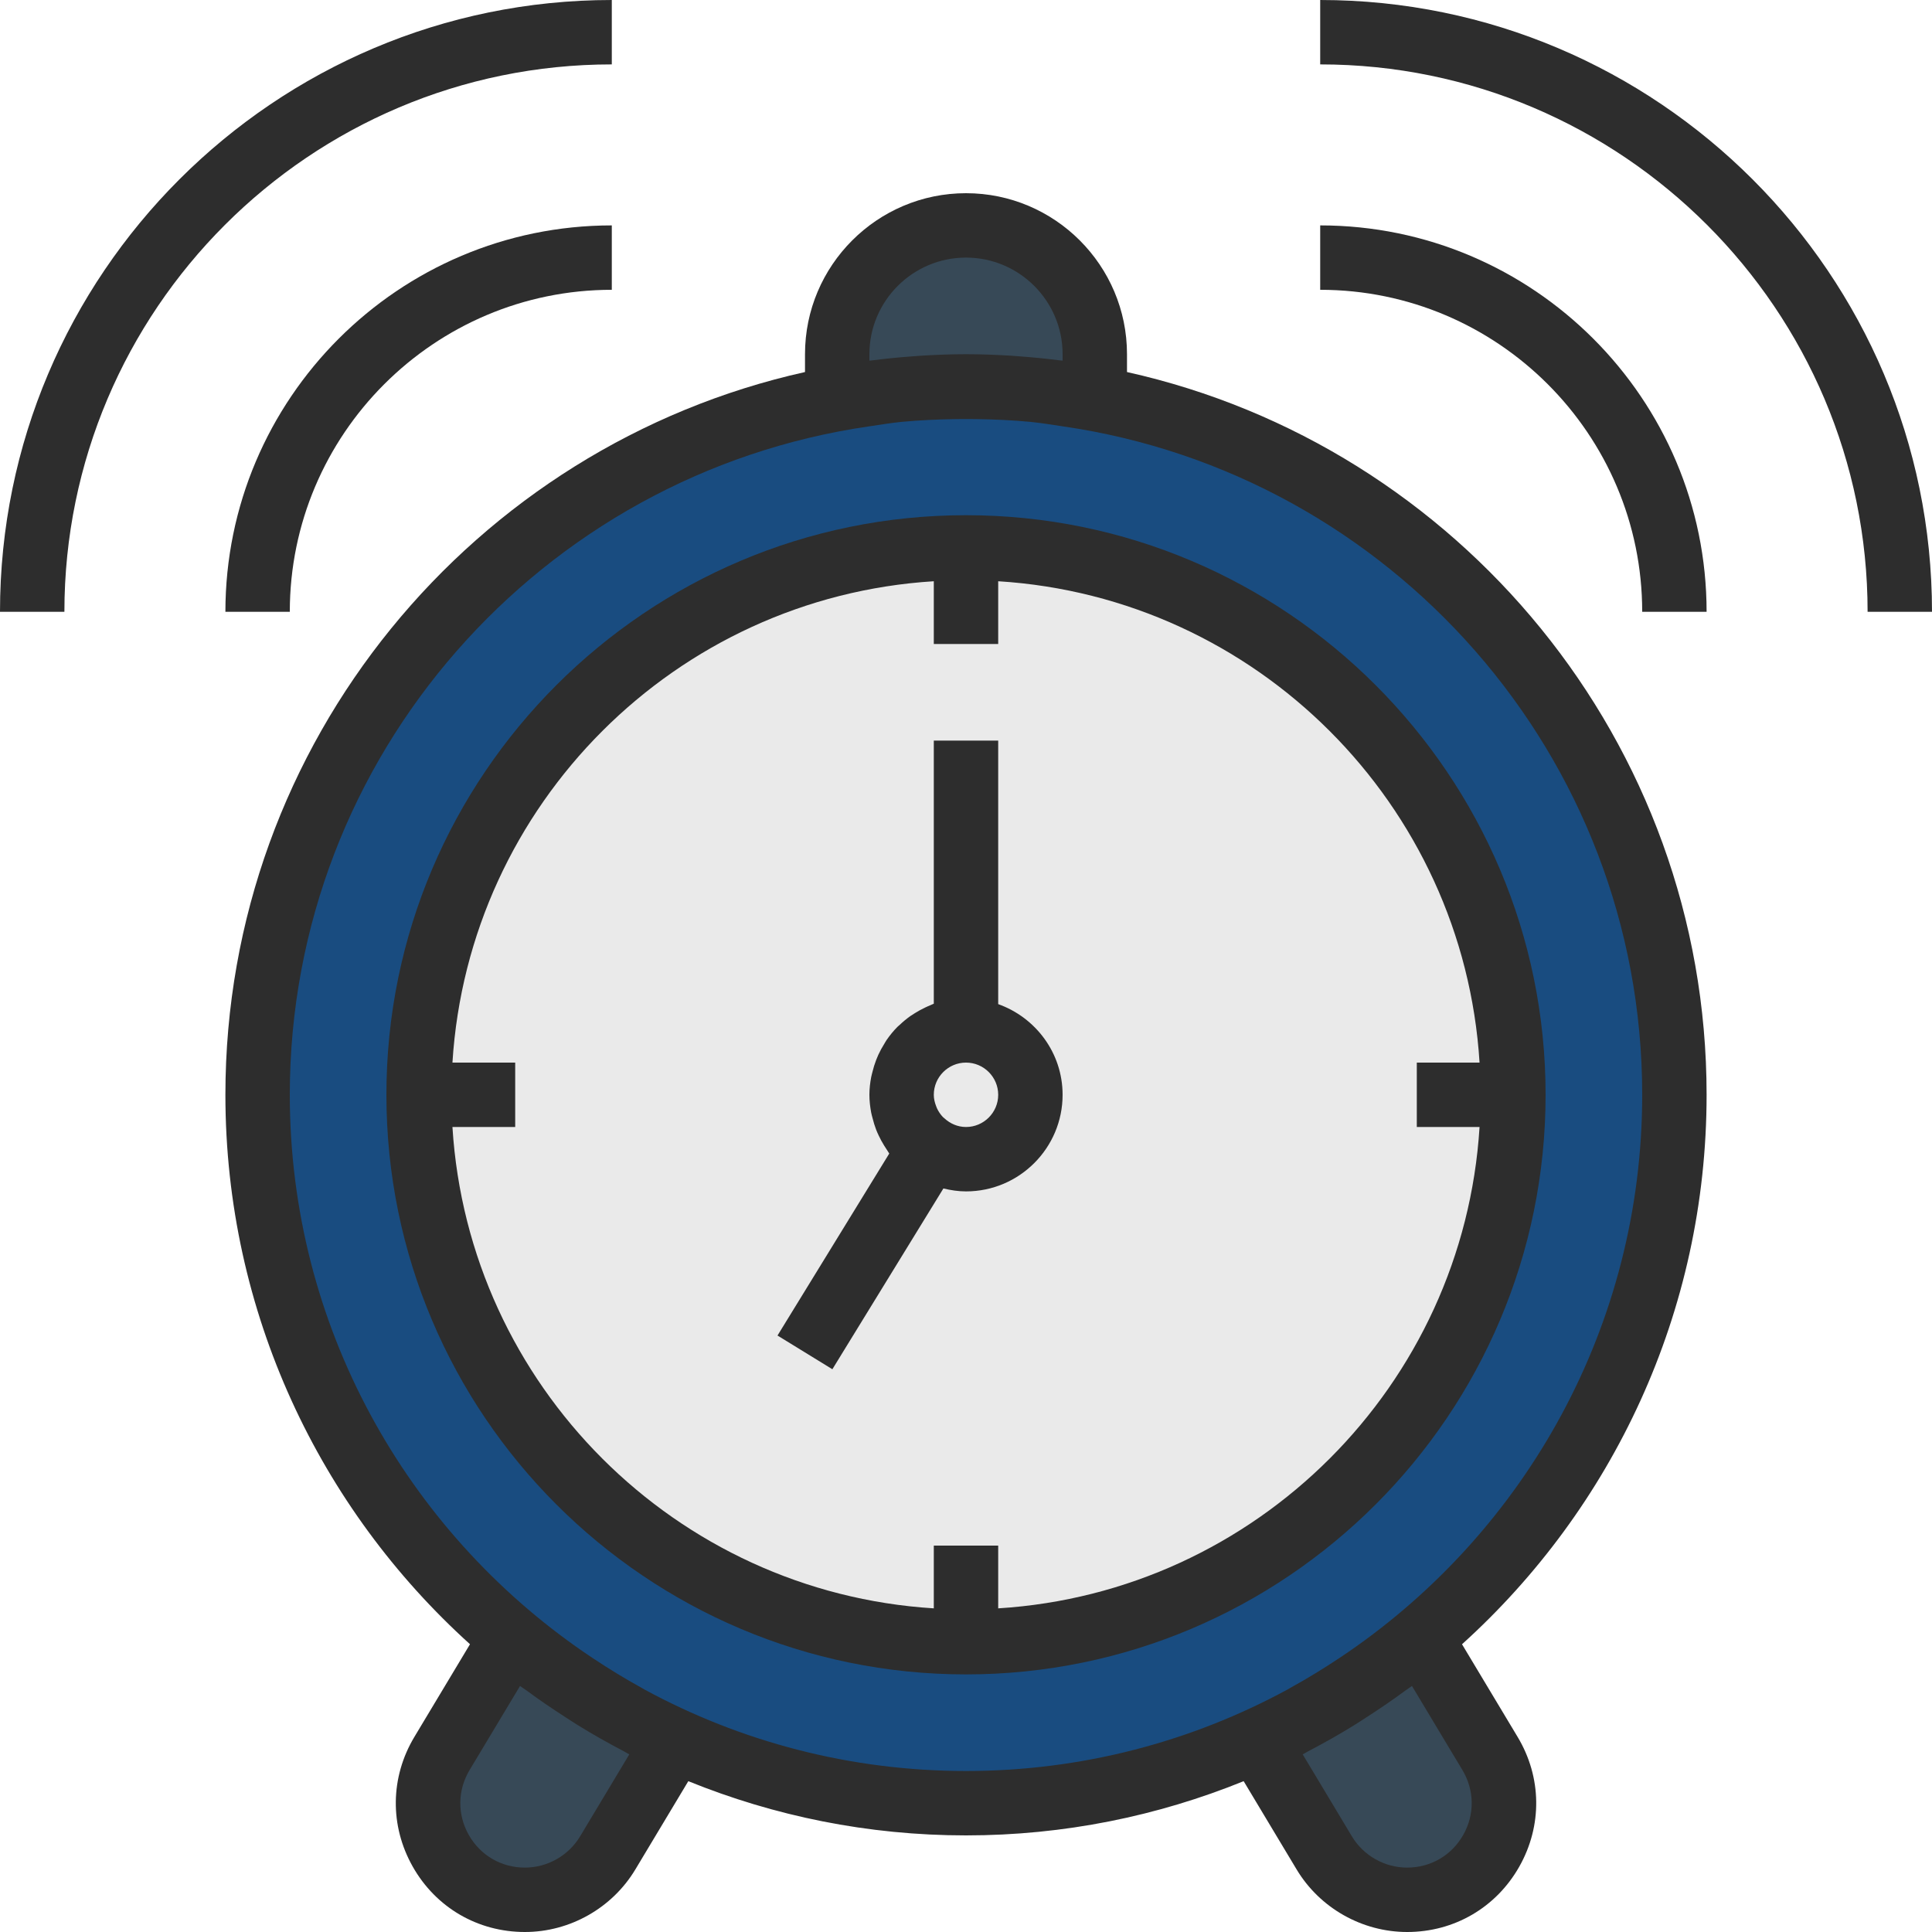 <?xml version="1.0"?>
<svg xmlns="http://www.w3.org/2000/svg" xmlns:xlink="http://www.w3.org/1999/xlink" version="1.1" id="Capa_1" x="0px" y="0px" viewBox="0 0 480 480" style="enable-background:new 0 0 480 480;" xml:space="preserve" width="512px" height="512px" class=""><g><path style="fill:#194C80" d="M127.04,406.936c3.016,2.528,6.128,4.952,9.312,7.28c0.136,0.104,0.28,0.2,0.424,0.296  c3.096,2.24,6.264,4.392,9.512,6.432c0.088,0.056,0.168,0.112,0.256,0.168c6.768,4.24,13.84,8.04,21.184,11.352  C189.776,442.416,214.232,448,240,448s50.224-5.584,72.28-15.536c7.344-3.312,14.416-7.112,21.184-11.352  c0.088-0.056,0.168-0.112,0.256-0.168c3.24-2.04,6.416-4.192,9.512-6.432c0.136-0.104,0.28-0.2,0.424-0.296  c3.184-2.32,6.296-4.744,9.312-7.28C391.488,374.648,416,326.2,416,272c0-86.272-62.088-157.992-144-173.04  c-5.136-0.944-10.352-1.672-15.624-2.168c-0.176-0.016-0.352-0.024-0.528-0.04C250.624,96.264,245.344,96,240,96  s-10.624,0.264-15.848,0.744c-0.176,0.016-0.352,0.024-0.528,0.04c-5.28,0.504-10.488,1.224-15.624,2.168  C126.088,114.008,64,185.728,64,272C64,326.2,88.512,374.648,127.04,406.936z M240,136c75.112,0,136,60.888,136,136  s-60.888,136-136,136s-136-60.888-136-136S164.888,136,240,136z" data-original="#A9CB73" class="" data-old_color="#A9CB73"/><path style="fill:#374957" d="M224.152,96.744C229.376,96.264,234.656,96,240,96s10.624,0.264,15.848,0.744  c0.176,0.016,0.352,0.024,0.528,0.04c5.28,0.504,10.488,1.224,15.624,2.168V88c0-17.672-14.328-32-32-32s-32,14.328-32,32v10.96  c5.136-0.944,10.352-1.672,15.624-2.168C223.8,96.768,223.976,96.76,224.152,96.744z" data-original="#F4CD57" class="active-path" data-old_color="#F4CD57"/><path style="fill:#EAEAEA;" d="M240,408c75.112,0,136-60.888,136-136s-60.888-136-136-136s-136,60.888-136,136S164.888,408,240,408z   M228.408,282.976c0.824,0.872,1.72,1.664,2.72,2.336C230.128,284.64,229.232,283.84,228.408,282.976z" data-original="#EAEAEA"/><path style="fill:#374957" d="M146.28,420.944c-3.24-2.04-6.416-4.192-9.512-6.432c-0.136-0.104-0.28-0.2-0.424-0.296  c-3.184-2.32-6.296-4.744-9.312-7.28l-17.232,28.72c-9.6,16,1.928,36.352,20.584,36.352h0.024c8.432,0,16.24-4.424,20.576-11.656  l16.728-27.88c-7.344-3.312-14.416-7.104-21.184-11.352C146.448,421.056,146.368,421,146.28,420.944z" data-original="#F4CD57" class="active-path" data-old_color="#F4CD57"/><path style="fill:#EAEAEA;" d="M167.72,432.464c-7.344-3.312-14.416-7.112-21.184-11.352  C153.304,425.36,160.376,429.152,167.72,432.464z" data-original="#EAEAEA"/><path style="fill:#374957" d="M343.232,414.512c-3.096,2.24-6.264,4.392-9.512,6.432c-0.088,0.056-0.168,0.112-0.256,0.168  c-6.768,4.248-13.84,8.04-21.184,11.352l16.728,27.88C333.344,467.576,341.16,472,349.592,472h0.024  c18.656,0,30.176-20.352,20.584-36.352l-17.232-28.72c-3.016,2.528-6.128,4.952-9.312,7.28  C343.512,414.312,343.368,414.408,343.232,414.512z" data-original="#F4CD57" class="active-path" data-old_color="#F4CD57"/><path style="fill:#EAEAEA;" d="M312.28,432.464c7.344-3.312,14.416-7.104,21.184-11.352  C326.696,425.352,319.624,429.152,312.28,432.464z" data-original="#EAEAEA"/><g>
	<path style="fill:#2D2D2D" d="M56,272c0,54.096,23.48,102.808,60.768,136.504l-13.816,23.024   c-6.008,10.016-6.16,22.064-0.408,32.232S118.704,480,130.408,480c11.176,0,21.688-5.952,27.44-15.536l13.16-21.936   C192.336,451.184,215.608,456,240,456s47.664-4.816,68.984-13.472l13.16,21.936c5.752,9.584,16.272,15.536,27.464,15.536   c11.68,0,22.096-6.072,27.848-16.232s5.608-22.216-0.408-32.232l-13.816-23.024C400.52,374.808,424,326.096,424,272   c0-87.72-61.72-161.248-144-179.568V88c0-22.056-17.944-40-40-40s-40,17.944-40,40v4.432C117.72,110.752,56,184.28,56,272z    M156.344,435.872l-12.216,20.36C141.256,461.024,136,464,130.392,464c-5.84,0-11.048-3.032-13.928-8.12   c-2.872-5.08-2.8-11.104,0.2-16.112L129.2,418.88c0.472,0.36,0.992,0.656,1.472,1.008c3.176,2.36,6.456,4.584,9.792,6.736   c1.048,0.672,2.08,1.36,3.144,2.016c3.728,2.304,7.552,4.456,11.44,6.488C155.488,435.368,155.904,435.648,156.344,435.872z    M350.8,418.88l12.536,20.888c3,5.008,3.08,11.032,0.2,16.112c-2.88,5.088-8.088,8.12-13.944,8.12   c-5.592,0-10.848-2.976-13.72-7.768l-12.216-20.36c0.44-0.224,0.856-0.504,1.296-0.736c3.896-2.04,7.72-4.184,11.44-6.488   c1.064-0.656,2.096-1.344,3.144-2.016c3.336-2.152,6.608-4.384,9.792-6.736C349.808,419.536,350.32,419.24,350.8,418.88z M408,272   c0,57.424-28.992,108.16-73.072,138.472c-0.728,0.496-1.456,0.992-2.192,1.48c-3.928,2.608-7.952,5.08-12.096,7.36   c-0.272,0.152-0.528,0.32-0.8,0.464C296.08,432.664,268.88,440,240,440s-56.08-7.336-79.84-20.224   c-0.272-0.144-0.528-0.312-0.8-0.464c-4.144-2.28-8.176-4.752-12.096-7.36c-0.736-0.488-1.464-0.984-2.192-1.48   C100.992,380.16,72,329.424,72,272c0-84.408,62.632-154.272,143.824-166.056c2.744-0.4,5.488-0.872,8.224-1.136   c4.424-0.416,8.904-0.616,13.416-0.68c1.688-0.024,3.368-0.024,5.056,0c4.512,0.064,9,0.264,13.424,0.68   c2.744,0.264,5.48,0.736,8.224,1.136C345.368,117.728,408,187.592,408,272z M216,89.6V88c0-13.232,10.768-24,24-24s24,10.768,24,24   v1.6c-0.224-0.032-0.44-0.04-0.664-0.064c-3.32-0.424-6.664-0.76-10.04-1c-0.688-0.048-1.368-0.112-2.056-0.16   C247.52,88.152,243.776,88,240,88s-7.52,0.152-11.24,0.376c-0.688,0.04-1.368,0.104-2.056,0.16c-3.376,0.24-6.72,0.576-10.04,1   C216.44,89.56,216.224,89.568,216,89.6z" data-original="#2D2D2D" class="" data-old_color="#2D2D2D"/>
	<path style="fill:#2D2D2D" d="M240,128c-79.4,0-144,64.6-144,144s64.6,144,144,144s144-64.6,144-144S319.4,128,240,128z    M248,399.592V384h-16v15.592C167.816,395.6,116.4,344.184,112.408,280H128v-16h-15.592c4-64.184,55.408-115.6,119.592-119.592V160   h16v-15.592c64.184,4,115.6,55.408,119.592,119.592H352v16h15.592C363.6,344.184,312.184,395.6,248,399.592z" data-original="#2D2D2D" class="" data-old_color="#2D2D2D"/>
	<path style="fill:#2D2D2D" d="M408,152h16c0-52.936-43.064-96-96-96v16C372.112,72,408,107.888,408,152z" data-original="#2D2D2D" class="" data-old_color="#2D2D2D"/>
	<path style="fill:#2D2D2D" d="M328,0v16c74.992,0,136,61.008,136,136h16C480,68.184,411.816,0,328,0z" data-original="#2D2D2D" class="" data-old_color="#2D2D2D"/>
	<path style="fill:#2D2D2D" d="M152,72V56c-52.936,0-96,43.064-96,96h16C72,107.888,107.888,72,152,72z" data-original="#2D2D2D" class="" data-old_color="#2D2D2D"/>
	<path style="fill:#2D2D2D" d="M152,16V0C68.184,0,0,68.184,0,152h16C16,77.008,77.008,16,152,16z" data-original="#2D2D2D" class="" data-old_color="#2D2D2D"/>
	<path style="fill:#2D2D2D" d="M248,249.472V184h-16v65.368c-0.272,0.096-0.512,0.24-0.776,0.344   c-0.448,0.176-0.872,0.376-1.304,0.576c-0.896,0.416-1.752,0.88-2.576,1.4c-0.392,0.248-0.784,0.48-1.16,0.744   c-0.952,0.672-1.84,1.416-2.68,2.216c-0.176,0.168-0.376,0.304-0.544,0.48c-0.984,0.992-1.864,2.072-2.664,3.224   c-0.224,0.32-0.4,0.664-0.608,1c-0.544,0.872-1.04,1.768-1.472,2.712c-0.2,0.44-0.384,0.88-0.552,1.328   c-0.36,0.936-0.656,1.896-0.896,2.888c-0.104,0.44-0.232,0.864-0.32,1.312C216.176,269.024,216,270.488,216,272   s0.176,2.992,0.448,4.448c0.088,0.472,0.232,0.92,0.344,1.376c0.248,0.976,0.528,1.928,0.888,2.856   c0.184,0.48,0.4,0.944,0.616,1.408c0.408,0.88,0.872,1.72,1.376,2.536c0.256,0.416,0.512,0.832,0.792,1.232   c0.168,0.24,0.296,0.504,0.472,0.736l-27.768,45.216l13.632,8.376l27.584-44.912c1.824,0.432,3.68,0.728,5.616,0.728   c13.232,0,24-10.768,24-24C264,261.584,257.288,252.784,248,249.472z M240,280c-2.072,0-3.928-0.84-5.352-2.144   c-0.128-0.112-0.272-0.216-0.392-0.336c-0.608-0.64-1.104-1.384-1.48-2.192c-0.08-0.176-0.144-0.368-0.216-0.552   c-0.328-0.872-0.56-1.792-0.56-2.776c0-4.408,3.592-8,8-8c4.408,0,8,3.592,8,8S244.408,280,240,280z" data-original="#2D2D2D" class="" data-old_color="#2D2D2D"/>
</g></g> </svg>
